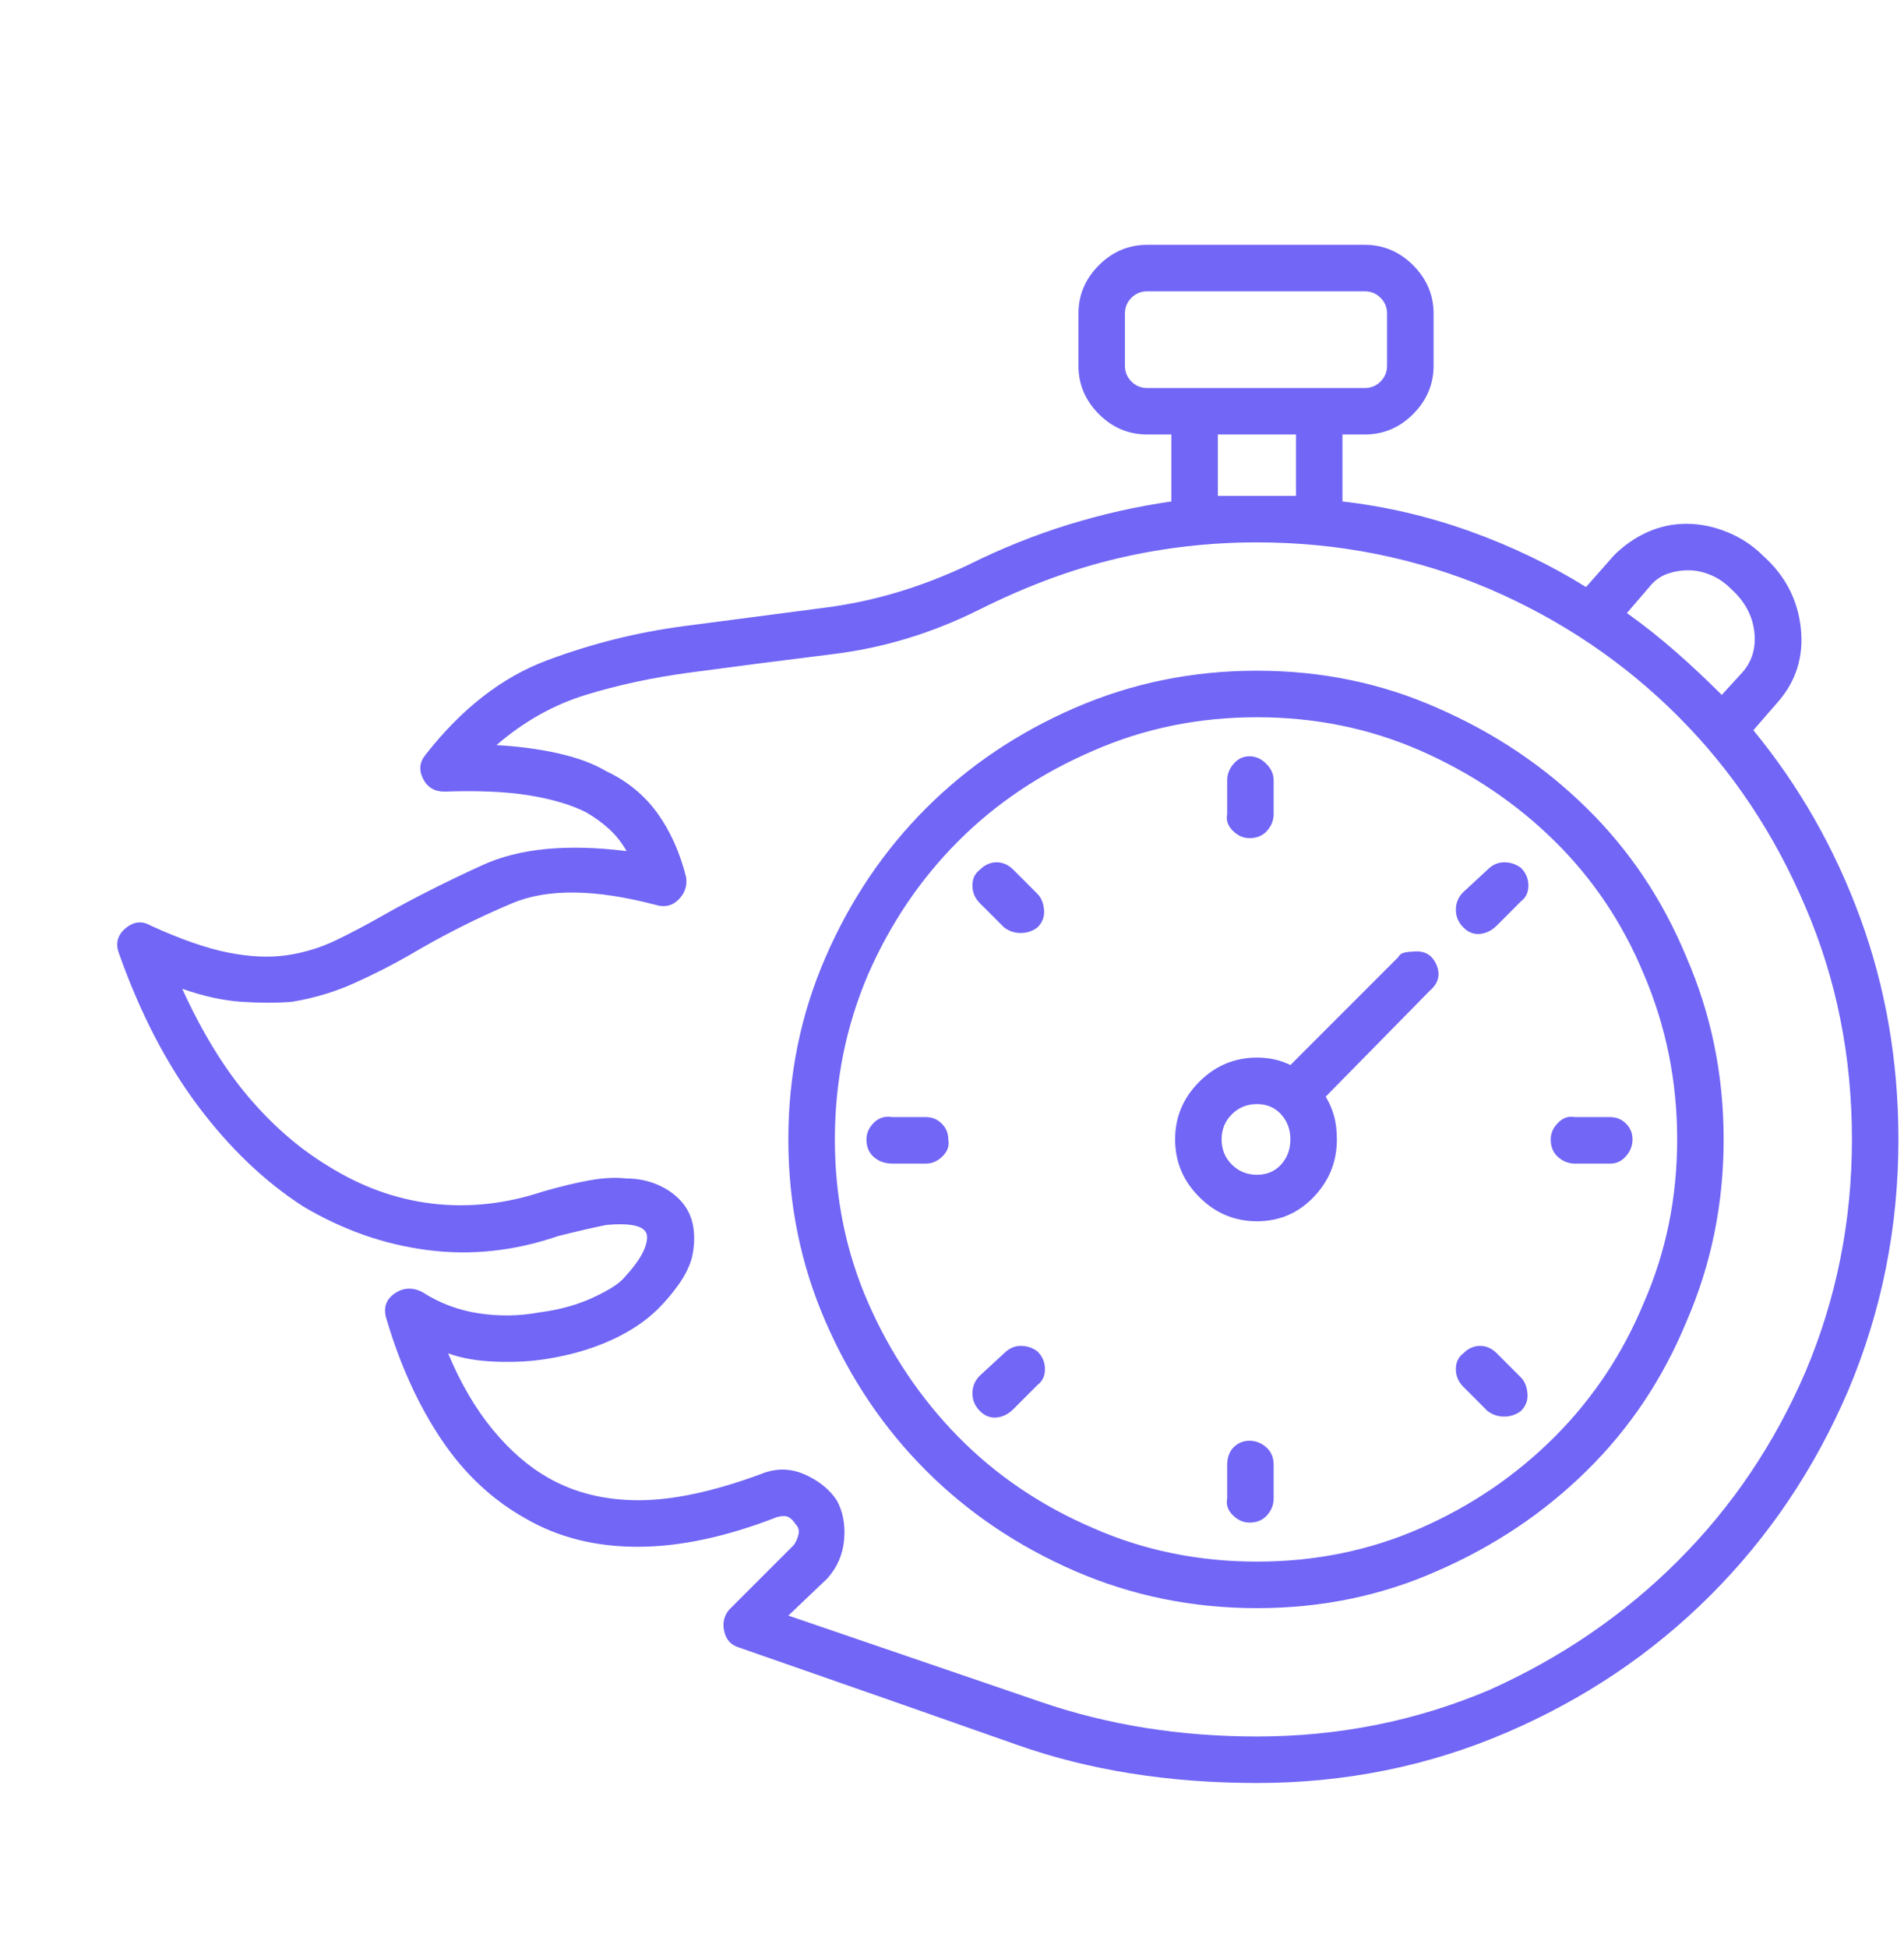 <svg width="44" height="45" viewBox="0 0 44 45" fill="none" xmlns="http://www.w3.org/2000/svg">
<path d="M39.015 13.175C39.187 13.175 39.359 13.211 39.531 13.283C39.703 13.354 39.86 13.461 40.004 13.605C40.319 13.891 40.498 14.221 40.541 14.593C40.584 14.965 40.491 15.28 40.261 15.538L39.789 16.054C39.445 15.71 39.094 15.381 38.736 15.066C38.378 14.751 37.998 14.45 37.597 14.163L38.113 13.562C38.228 13.418 38.364 13.318 38.521 13.261C38.679 13.204 38.843 13.175 39.015 13.175ZM29.047 12.53C30.937 12.53 32.728 12.889 34.418 13.605C36.079 14.321 37.533 15.302 38.779 16.548C40.025 17.794 41.006 19.262 41.722 20.952C42.438 22.614 42.797 24.404 42.797 26.323C42.797 28.214 42.438 30.005 41.722 31.695C41.006 33.356 40.025 34.81 38.779 36.056C37.533 37.302 36.079 38.297 34.418 39.042C32.728 39.758 30.937 40.117 29.047 40.117C27.27 40.117 25.609 39.852 24.062 39.322C22.515 38.792 20.567 38.126 18.218 37.324L19.121 36.464C19.35 36.206 19.479 35.906 19.508 35.562C19.536 35.218 19.479 34.917 19.336 34.659C19.164 34.402 18.913 34.201 18.584 34.058C18.254 33.915 17.918 33.915 17.574 34.058C16.485 34.459 15.547 34.659 14.759 34.659C13.972 34.659 13.277 34.487 12.675 34.144C12.217 33.886 11.787 33.514 11.386 33.027C10.985 32.54 10.642 31.952 10.355 31.265C10.67 31.38 11.043 31.444 11.472 31.458C11.902 31.473 12.289 31.451 12.633 31.394C13.177 31.308 13.671 31.165 14.115 30.964C14.559 30.764 14.924 30.52 15.211 30.234C15.383 30.062 15.54 29.876 15.683 29.675C15.826 29.474 15.927 29.274 15.984 29.073C16.041 28.844 16.056 28.615 16.027 28.386C15.998 28.157 15.912 27.956 15.769 27.784C15.626 27.613 15.44 27.477 15.211 27.376C14.982 27.276 14.738 27.226 14.48 27.226C14.222 27.197 13.936 27.212 13.621 27.269C13.306 27.326 12.948 27.412 12.547 27.527C11.687 27.813 10.835 27.906 9.99 27.806C9.145 27.706 8.336 27.412 7.562 26.925C6.903 26.524 6.295 25.994 5.736 25.335C5.177 24.676 4.669 23.846 4.211 22.843C4.698 23.015 5.156 23.115 5.586 23.144C6.015 23.172 6.402 23.172 6.746 23.144C7.261 23.058 7.741 22.915 8.185 22.714C8.629 22.514 9.052 22.299 9.453 22.07C10.226 21.611 11.021 21.21 11.838 20.866C12.654 20.523 13.764 20.537 15.168 20.909C15.368 20.967 15.54 20.924 15.683 20.78C15.826 20.637 15.884 20.465 15.855 20.265C15.712 19.692 15.49 19.198 15.189 18.782C14.888 18.367 14.495 18.045 14.008 17.816C13.721 17.644 13.356 17.508 12.912 17.407C12.468 17.307 11.988 17.243 11.472 17.214C12.103 16.67 12.79 16.283 13.535 16.054C14.28 15.825 15.082 15.653 15.941 15.538C17.001 15.395 18.111 15.252 19.271 15.109C20.431 14.965 21.556 14.622 22.644 14.077C23.733 13.533 24.8 13.139 25.845 12.896C26.891 12.652 27.958 12.53 29.047 12.53ZM28.144 10.038H29.949V11.456C29.777 11.456 29.619 11.456 29.476 11.456C29.333 11.456 29.19 11.456 29.047 11.456C28.875 11.456 28.717 11.456 28.574 11.456C28.431 11.456 28.288 11.456 28.144 11.456V10.038ZM26.511 6.73H31.539C31.682 6.73 31.804 6.78 31.904 6.88C32.004 6.98 32.054 7.102 32.054 7.245V8.448C32.054 8.592 32.004 8.713 31.904 8.814C31.804 8.914 31.682 8.964 31.539 8.964H26.511C26.368 8.964 26.246 8.914 26.146 8.814C26.046 8.713 25.996 8.592 25.996 8.448V7.245C25.996 7.102 26.046 6.98 26.146 6.88C26.246 6.78 26.368 6.73 26.511 6.73ZM26.511 5.656C26.082 5.656 25.709 5.813 25.394 6.128C25.079 6.443 24.922 6.816 24.922 7.245V8.448C24.922 8.878 25.079 9.251 25.394 9.566C25.709 9.881 26.082 10.038 26.511 10.038H27.07V11.585C26.268 11.7 25.473 11.879 24.685 12.122C23.898 12.366 23.131 12.674 22.386 13.046C21.298 13.562 20.202 13.891 19.099 14.034C17.996 14.178 16.901 14.321 15.812 14.464C14.724 14.607 13.664 14.872 12.633 15.259C11.601 15.646 10.67 16.369 9.84 17.429C9.696 17.601 9.675 17.787 9.775 17.988C9.875 18.188 10.04 18.288 10.269 18.288C11.043 18.26 11.694 18.288 12.224 18.374C12.754 18.46 13.191 18.589 13.535 18.761C13.735 18.876 13.914 19.005 14.072 19.148C14.229 19.291 14.366 19.463 14.48 19.663C13.105 19.491 11.995 19.599 11.15 19.986C10.305 20.372 9.553 20.752 8.894 21.124C8.493 21.353 8.114 21.554 7.756 21.726C7.397 21.898 7.018 22.012 6.617 22.07C6.216 22.127 5.765 22.105 5.263 22.005C4.762 21.905 4.168 21.697 3.48 21.382C3.28 21.267 3.086 21.289 2.9 21.447C2.714 21.604 2.664 21.797 2.75 22.027C3.237 23.402 3.845 24.576 4.576 25.55C5.306 26.524 6.116 27.297 7.004 27.87C7.92 28.415 8.88 28.751 9.883 28.88C10.885 29.009 11.888 28.902 12.89 28.558C13.12 28.501 13.327 28.45 13.513 28.407C13.7 28.364 13.864 28.329 14.008 28.3C14.638 28.243 14.953 28.336 14.953 28.579C14.953 28.823 14.781 29.131 14.437 29.503C14.323 29.646 14.079 29.804 13.707 29.976C13.334 30.148 12.919 30.262 12.461 30.32C12.002 30.405 11.537 30.413 11.064 30.341C10.591 30.27 10.155 30.105 9.754 29.847C9.524 29.732 9.31 29.747 9.109 29.89C8.909 30.033 8.851 30.234 8.937 30.491C9.252 31.551 9.675 32.475 10.205 33.263C10.735 34.051 11.386 34.659 12.16 35.089C12.905 35.519 13.764 35.734 14.738 35.734C15.712 35.734 16.786 35.505 17.961 35.046C18.075 35.017 18.161 35.017 18.218 35.046C18.276 35.075 18.333 35.132 18.39 35.218C18.448 35.275 18.469 35.347 18.455 35.433C18.44 35.519 18.405 35.605 18.347 35.691L16.843 37.195C16.729 37.338 16.693 37.502 16.736 37.689C16.779 37.875 16.886 37.997 17.058 38.054C19.694 38.971 21.842 39.723 23.504 40.31C25.165 40.897 27.013 41.191 29.047 41.191C31.08 41.191 33 40.804 34.804 40.031C36.609 39.257 38.185 38.197 39.531 36.851C40.877 35.505 41.937 33.929 42.711 32.124C43.484 30.291 43.871 28.357 43.871 26.323C43.871 24.519 43.577 22.814 42.99 21.21C42.403 19.606 41.579 18.159 40.519 16.87L41.078 16.226C41.508 15.739 41.687 15.166 41.615 14.507C41.543 13.848 41.25 13.29 40.734 12.831C40.505 12.602 40.233 12.423 39.918 12.294C39.603 12.165 39.288 12.101 38.972 12.101C38.657 12.101 38.356 12.165 38.07 12.294C37.783 12.423 37.526 12.602 37.297 12.831L36.652 13.562C35.821 13.046 34.926 12.617 33.967 12.273C33.007 11.929 32.026 11.7 31.023 11.585V10.038H31.539C31.968 10.038 32.341 9.881 32.656 9.566C32.971 9.251 33.129 8.878 33.129 8.448V7.245C33.129 6.816 32.971 6.443 32.656 6.128C32.341 5.813 31.968 5.656 31.539 5.656H26.511ZM29.047 16.57C30.393 16.57 31.653 16.827 32.828 17.343C34.002 17.859 35.033 18.553 35.922 19.427C36.81 20.301 37.497 21.325 37.984 22.499C38.5 23.702 38.758 24.977 38.758 26.323C38.758 27.67 38.5 28.93 37.984 30.105C37.497 31.279 36.81 32.31 35.922 33.199C35.033 34.087 34.002 34.788 32.828 35.304C31.653 35.82 30.393 36.077 29.047 36.077C27.7 36.077 26.44 35.82 25.265 35.304C24.062 34.788 23.024 34.087 22.15 33.199C21.276 32.31 20.582 31.279 20.066 30.105C19.55 28.93 19.293 27.67 19.293 26.323C19.293 24.977 19.55 23.702 20.066 22.499C20.582 21.325 21.276 20.301 22.15 19.427C23.024 18.553 24.062 17.859 25.265 17.343C26.44 16.827 27.7 16.57 29.047 16.57ZM29.047 15.495C27.557 15.495 26.153 15.782 24.836 16.355C23.518 16.928 22.372 17.701 21.398 18.675C20.424 19.649 19.651 20.795 19.078 22.113C18.505 23.43 18.218 24.834 18.218 26.323C18.218 27.813 18.505 29.217 19.078 30.534C19.651 31.852 20.424 32.998 21.398 33.972C22.372 34.946 23.518 35.719 24.836 36.292C26.153 36.865 27.557 37.152 29.047 37.152C30.536 37.152 31.925 36.865 33.215 36.292C34.532 35.719 35.685 34.946 36.673 33.972C37.662 32.998 38.428 31.852 38.972 30.534C39.545 29.217 39.832 27.813 39.832 26.323C39.832 24.834 39.545 23.43 38.972 22.113C38.428 20.795 37.662 19.649 36.673 18.675C35.685 17.701 34.532 16.928 33.215 16.355C31.925 15.782 30.536 15.495 29.047 15.495ZM28.875 17.472C28.732 17.472 28.61 17.529 28.509 17.644C28.409 17.758 28.359 17.887 28.359 18.03V18.804C28.33 18.947 28.373 19.076 28.488 19.191C28.603 19.305 28.732 19.363 28.875 19.363C29.047 19.363 29.183 19.305 29.283 19.191C29.383 19.076 29.433 18.947 29.433 18.804V18.03C29.433 17.887 29.376 17.758 29.261 17.644C29.147 17.529 29.018 17.472 28.875 17.472ZM28.875 33.284C28.732 33.284 28.61 33.335 28.509 33.435C28.409 33.535 28.359 33.671 28.359 33.843V34.617C28.33 34.76 28.373 34.889 28.488 35.003C28.603 35.118 28.732 35.175 28.875 35.175C29.047 35.175 29.183 35.118 29.283 35.003C29.383 34.889 29.433 34.76 29.433 34.617V33.843C29.433 33.671 29.376 33.535 29.261 33.435C29.147 33.335 29.018 33.284 28.875 33.284ZM29.047 25.507C29.276 25.507 29.462 25.586 29.605 25.743C29.748 25.901 29.82 26.094 29.82 26.323C29.82 26.553 29.748 26.746 29.605 26.904C29.462 27.061 29.276 27.14 29.047 27.14C28.817 27.14 28.624 27.061 28.466 26.904C28.309 26.746 28.23 26.553 28.23 26.323C28.23 26.094 28.309 25.901 28.466 25.743C28.624 25.586 28.817 25.507 29.047 25.507ZM32.656 21.984C32.599 21.984 32.534 21.991 32.463 22.005C32.391 22.019 32.341 22.055 32.312 22.113L29.82 24.605C29.705 24.547 29.584 24.505 29.455 24.476C29.326 24.447 29.19 24.433 29.047 24.433C28.531 24.433 28.087 24.619 27.715 24.991C27.342 25.364 27.156 25.808 27.156 26.323C27.156 26.839 27.342 27.283 27.715 27.655C28.087 28.028 28.531 28.214 29.047 28.214C29.562 28.214 29.999 28.028 30.357 27.655C30.715 27.283 30.894 26.839 30.894 26.323C30.894 26.123 30.873 25.944 30.83 25.786C30.787 25.629 30.722 25.478 30.636 25.335L33.043 22.886C33.243 22.714 33.293 22.514 33.193 22.284C33.093 22.055 32.914 21.955 32.656 21.984ZM37.726 26.323C37.726 26.18 37.676 26.058 37.576 25.958C37.476 25.858 37.354 25.808 37.211 25.808H36.394C36.251 25.779 36.122 25.822 36.008 25.937C35.893 26.051 35.836 26.18 35.836 26.323C35.836 26.495 35.893 26.631 36.008 26.732C36.122 26.832 36.251 26.882 36.394 26.882H37.211C37.354 26.882 37.476 26.825 37.576 26.71C37.676 26.596 37.726 26.467 37.726 26.323ZM21.914 26.323C21.914 26.18 21.864 26.058 21.763 25.958C21.663 25.858 21.541 25.808 21.398 25.808H20.625C20.453 25.779 20.31 25.822 20.195 25.937C20.08 26.051 20.023 26.18 20.023 26.323C20.023 26.495 20.08 26.631 20.195 26.732C20.31 26.832 20.453 26.882 20.625 26.882H21.398C21.541 26.882 21.67 26.825 21.785 26.71C21.899 26.596 21.942 26.467 21.914 26.323ZM35.148 32.597C35.263 32.482 35.313 32.346 35.298 32.189C35.284 32.031 35.234 31.909 35.148 31.823L34.59 31.265C34.475 31.15 34.346 31.093 34.203 31.093C34.06 31.093 33.931 31.15 33.816 31.265C33.702 31.351 33.644 31.473 33.644 31.63C33.644 31.788 33.702 31.924 33.816 32.038L34.375 32.597C34.489 32.683 34.618 32.726 34.761 32.726C34.905 32.726 35.033 32.683 35.148 32.597ZM23.976 21.425C24.091 21.311 24.141 21.174 24.127 21.017C24.112 20.859 24.062 20.738 23.976 20.652L23.418 20.093C23.303 19.978 23.174 19.921 23.031 19.921C22.888 19.921 22.759 19.978 22.644 20.093C22.53 20.179 22.472 20.301 22.472 20.458C22.472 20.616 22.53 20.752 22.644 20.866L23.203 21.425C23.317 21.511 23.446 21.554 23.59 21.554C23.733 21.554 23.862 21.511 23.976 21.425ZM35.148 20.05C35.033 19.964 34.905 19.921 34.761 19.921C34.618 19.921 34.489 19.978 34.375 20.093L33.816 20.609C33.702 20.723 33.644 20.859 33.644 21.017C33.644 21.174 33.702 21.311 33.816 21.425C33.931 21.54 34.06 21.59 34.203 21.575C34.346 21.561 34.475 21.497 34.59 21.382L35.148 20.823C35.263 20.738 35.32 20.616 35.32 20.458C35.32 20.301 35.263 20.165 35.148 20.05ZM23.976 31.222C23.862 31.136 23.733 31.093 23.59 31.093C23.446 31.093 23.317 31.15 23.203 31.265L22.644 31.78C22.53 31.895 22.472 32.031 22.472 32.189C22.472 32.346 22.53 32.482 22.644 32.597C22.759 32.712 22.888 32.762 23.031 32.747C23.174 32.733 23.303 32.669 23.418 32.554L23.976 31.995C24.091 31.909 24.148 31.788 24.148 31.63C24.148 31.473 24.091 31.337 23.976 31.222Z" fill="#7166F5"/>
</svg>
